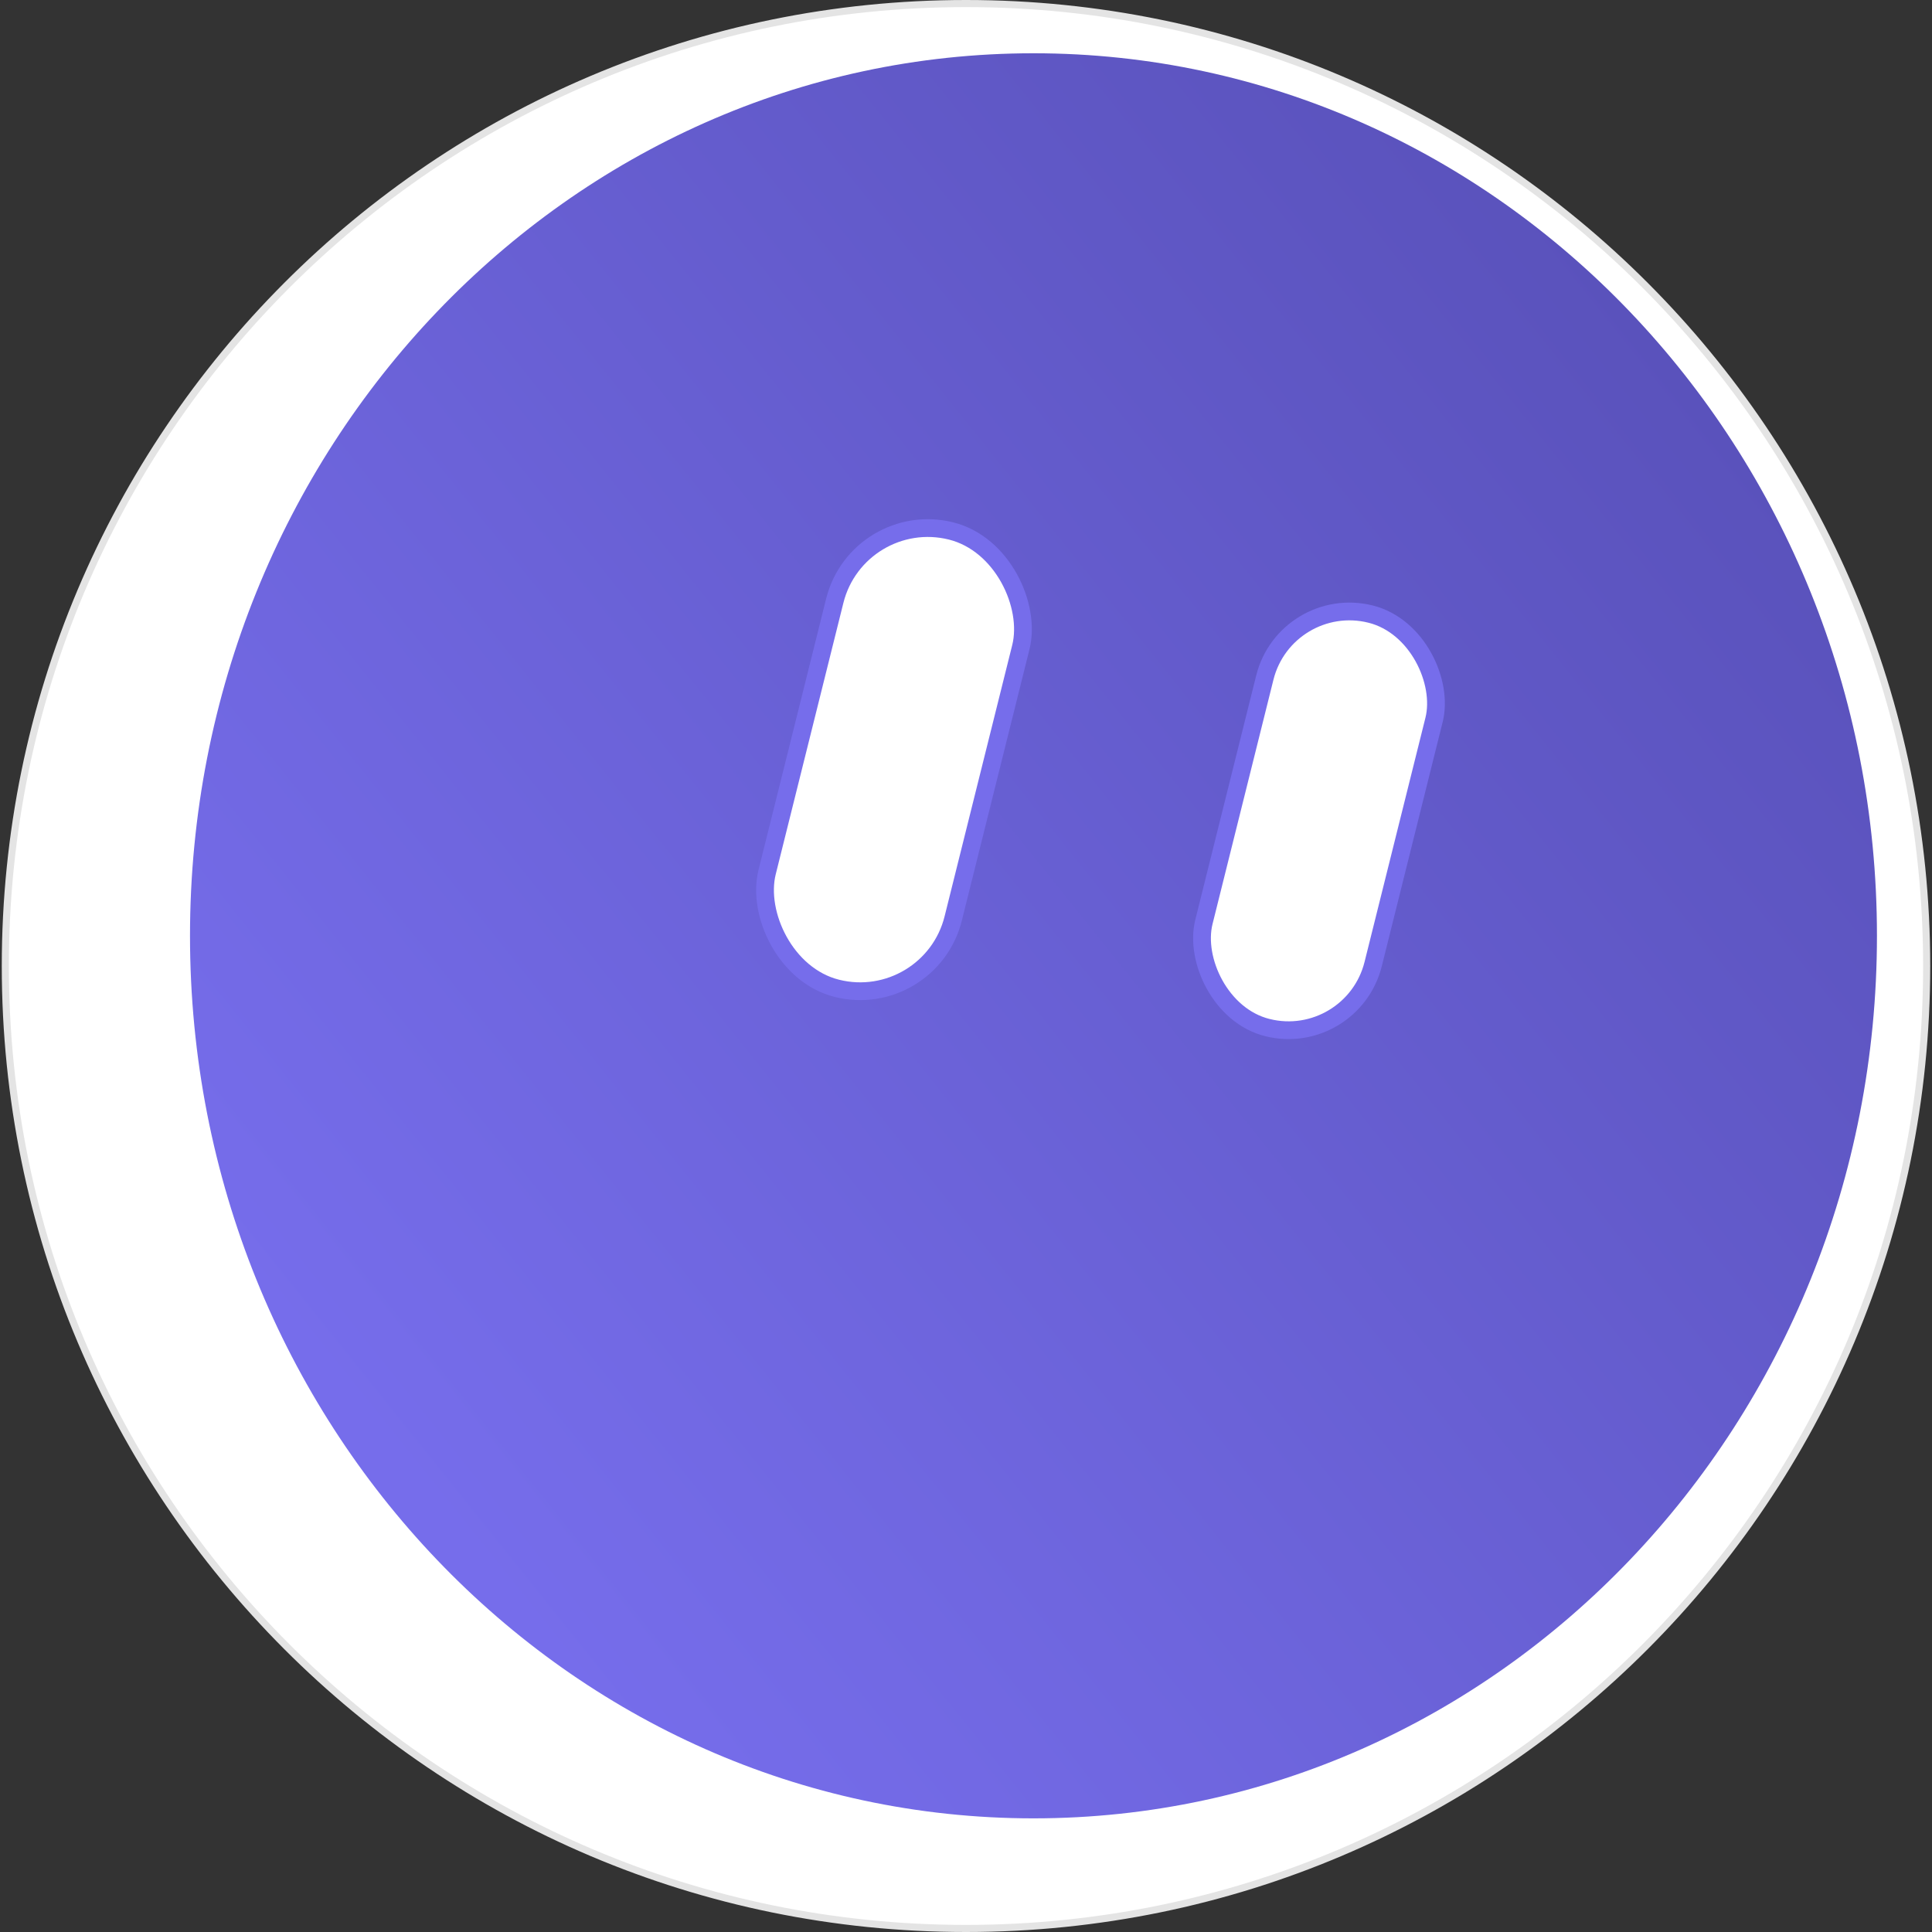 <svg width="544" height="544" viewBox="0 0 544 544" fill="none" xmlns="http://www.w3.org/2000/svg">
<rect x="0" y="0" width="544" height="544" fill="#333333" stroke="none"/>
<path d="M272 543C421.395 543 542.5 421.667 542.5 272C542.5 122.333 421.395 1 272 1C122.605 1 1.5 122.333 1.5 272C1.5 421.667 122.605 543 272 543Z" fill="white" stroke="#E4E4E4" stroke-width="2"/>
<path d="M528.5 263.5C528.5 400.743 422.168 512 291 512C159.832 512 53.5 400.743 53.5 263.5C53.5 126.257 159.832 15 291 15C422.168 15 528.5 126.257 528.5 263.5Z" fill="url(#paint0_linear_112_11)"/>
<rect x="241.581" y="142.969" width="54" height="132.735" rx="27" transform="rotate(14 241.581 142.969)" fill="white" stroke="#766DEB" stroke-width="5"/>
<rect x="362.081" y="166.969" width="49.115" height="120" rx="24.557" transform="rotate(14 362.081 166.969)" fill="white" stroke="#766DEB" stroke-width="5"/>
<defs>
<linearGradient id="paint0_linear_112_11" x1="456" y1="52" x2="70.5" y2="361" gradientUnits="userSpaceOnUse">
<stop stop-color="#5951BA"/>
<stop offset="1" stop-color="#766DEB"/>
</linearGradient>
</defs>
</svg>
